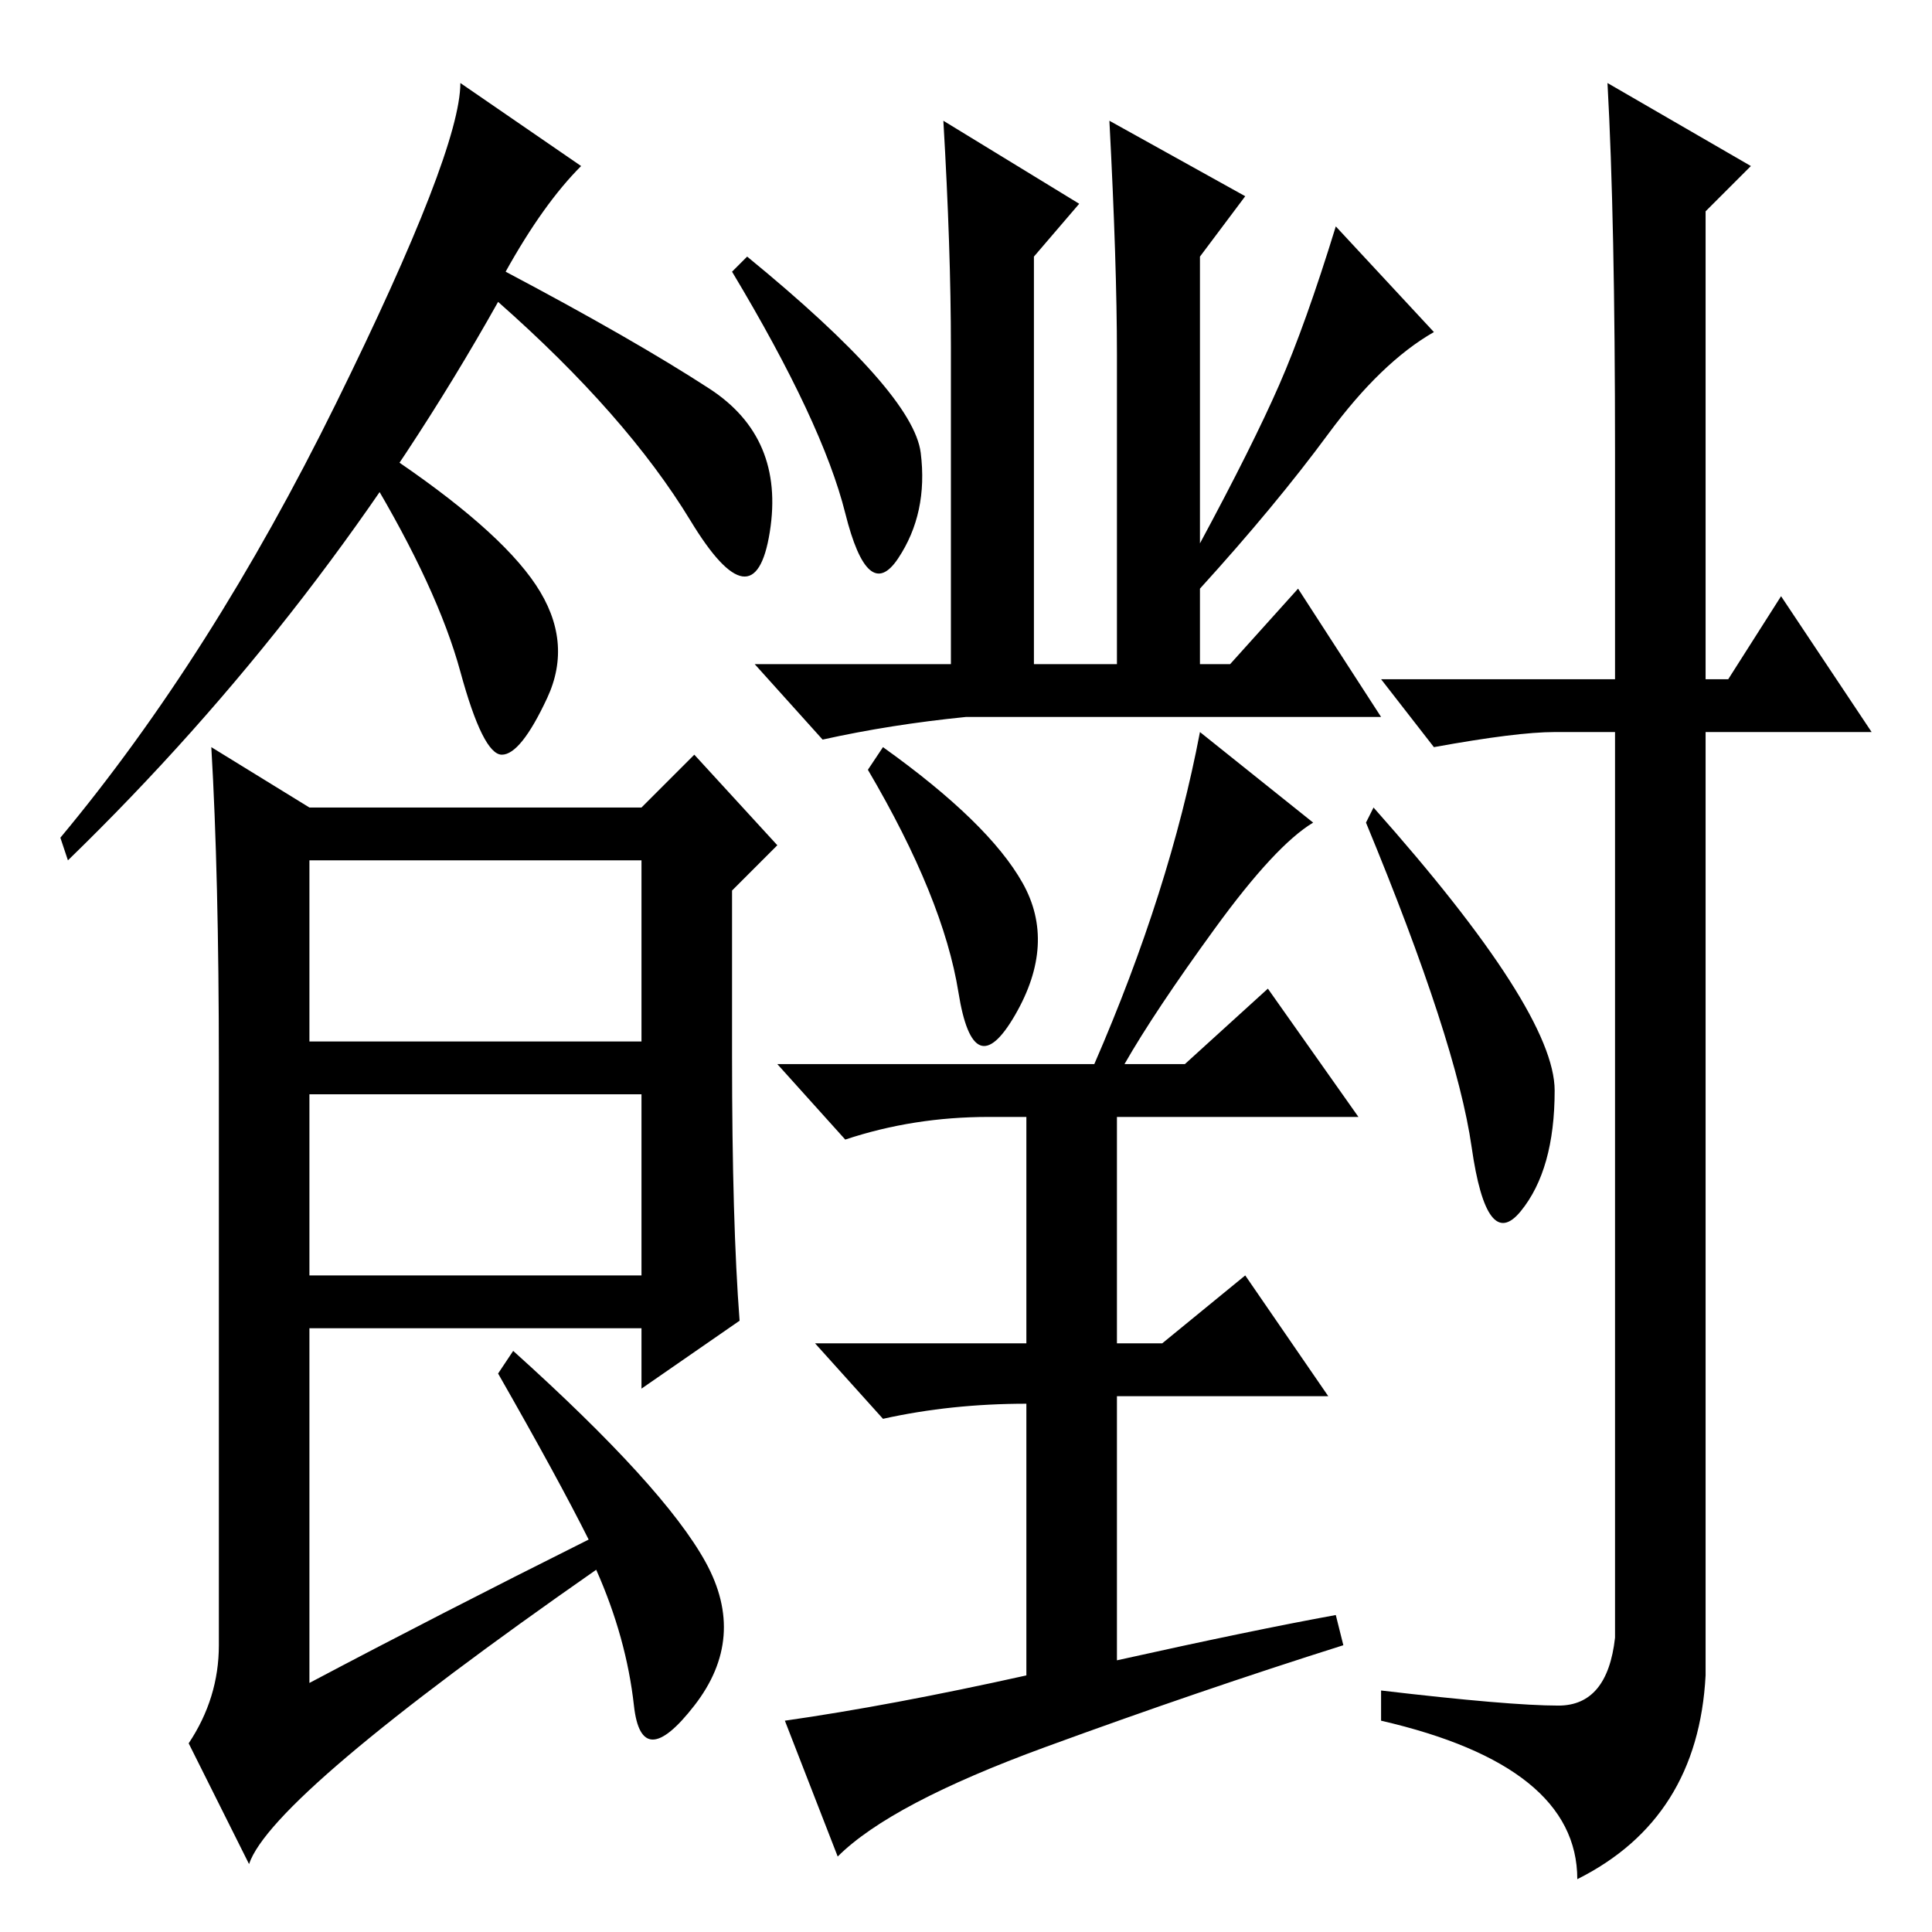 <?xml version="1.0" standalone="no"?>
<!DOCTYPE svg PUBLIC "-//W3C//DTD SVG 1.1//EN" "http://www.w3.org/Graphics/SVG/1.1/DTD/svg11.dtd" >
<svg xmlns="http://www.w3.org/2000/svg" xmlns:xlink="http://www.w3.org/1999/xlink" version="1.1" viewBox="0 -36 256 256">
  <g transform="matrix(1 0 0 -1 0 220)">
   <path fill="currentColor"
d="M67 220q17 -9 27 -15.5t8 -19t-10.5 1.5t-25.5 29q-23 -41 -57 -74l-1 3q20 24 36.5 57.5t16.5 42.5l16 -11q-5 -5 -10 -14zM97 116q0 -22 1 -35l-13 -9v8h-44v-47q17 9 37 19q-4 8 -12 22l2 3q20 -18 25.5 -28t-1.5 -19t-8 0t-5 18q-43 -30 -46 -39l-8 16q4 6 4 13v77
q0 25 -1 42l13 -8h44l7 7l11 -12l-6 -6v-22zM41 118h44v24h-44v-24zM41 87h44v24h-44v-24zM182 149q24 -27 24 -37.5t-4.5 -16t-6.5 8.5t-14 43zM226 228v-62h3l7 11l12 -18h-22v-125q-1 -19 -17 -27q0 15 -26 21v4q17 -2 23.5 -2t7.5 9v120h-8q-5 0 -16 -2l-7 9h31v30
q0 31 -1 49l19 -11zM125 240l18 -11l-6 -7v-54h11v41q0 12 -1 31l18 -10l-6 -8v-38q7 13 10.5 21t7.5 21l13 -14q-7 -4 -14 -13.5t-17 -20.5v-10h4l9 10l11 -17h-55q-10 -1 -19 -3l-9 10h26v42q0 13 -1 30zM122 196q1 -8 -3 -14t-7 6t-15 32l2 2q22 -18 23 -26zM135.5 139
q4.5 -8 -1 -17.5t-7.5 3t-12 29.5l2 3q14 -10 18.5 -18zM161 133q-8 -11 -12 -18h8l11 10l12 -17h-32v-30h6l11 9l11 -16h-28v-35q18 4 29 6l1 -4q-19 -6 -39.5 -13.5t-27.5 -14.5l-7 18q14 2 32 6v36q-10 0 -19 -2l-9 10h28v30h-5q-10 0 -19 -3l-9 10h42q10 23 14 44
l15 -12q-5 -3 -13 -14zM71 178.5q5 -7.5 1.5 -15t-6 -7.5t-5.5 11t-12 26l2 3q15 -10 20 -17.5z" />
  </g>

</svg>
